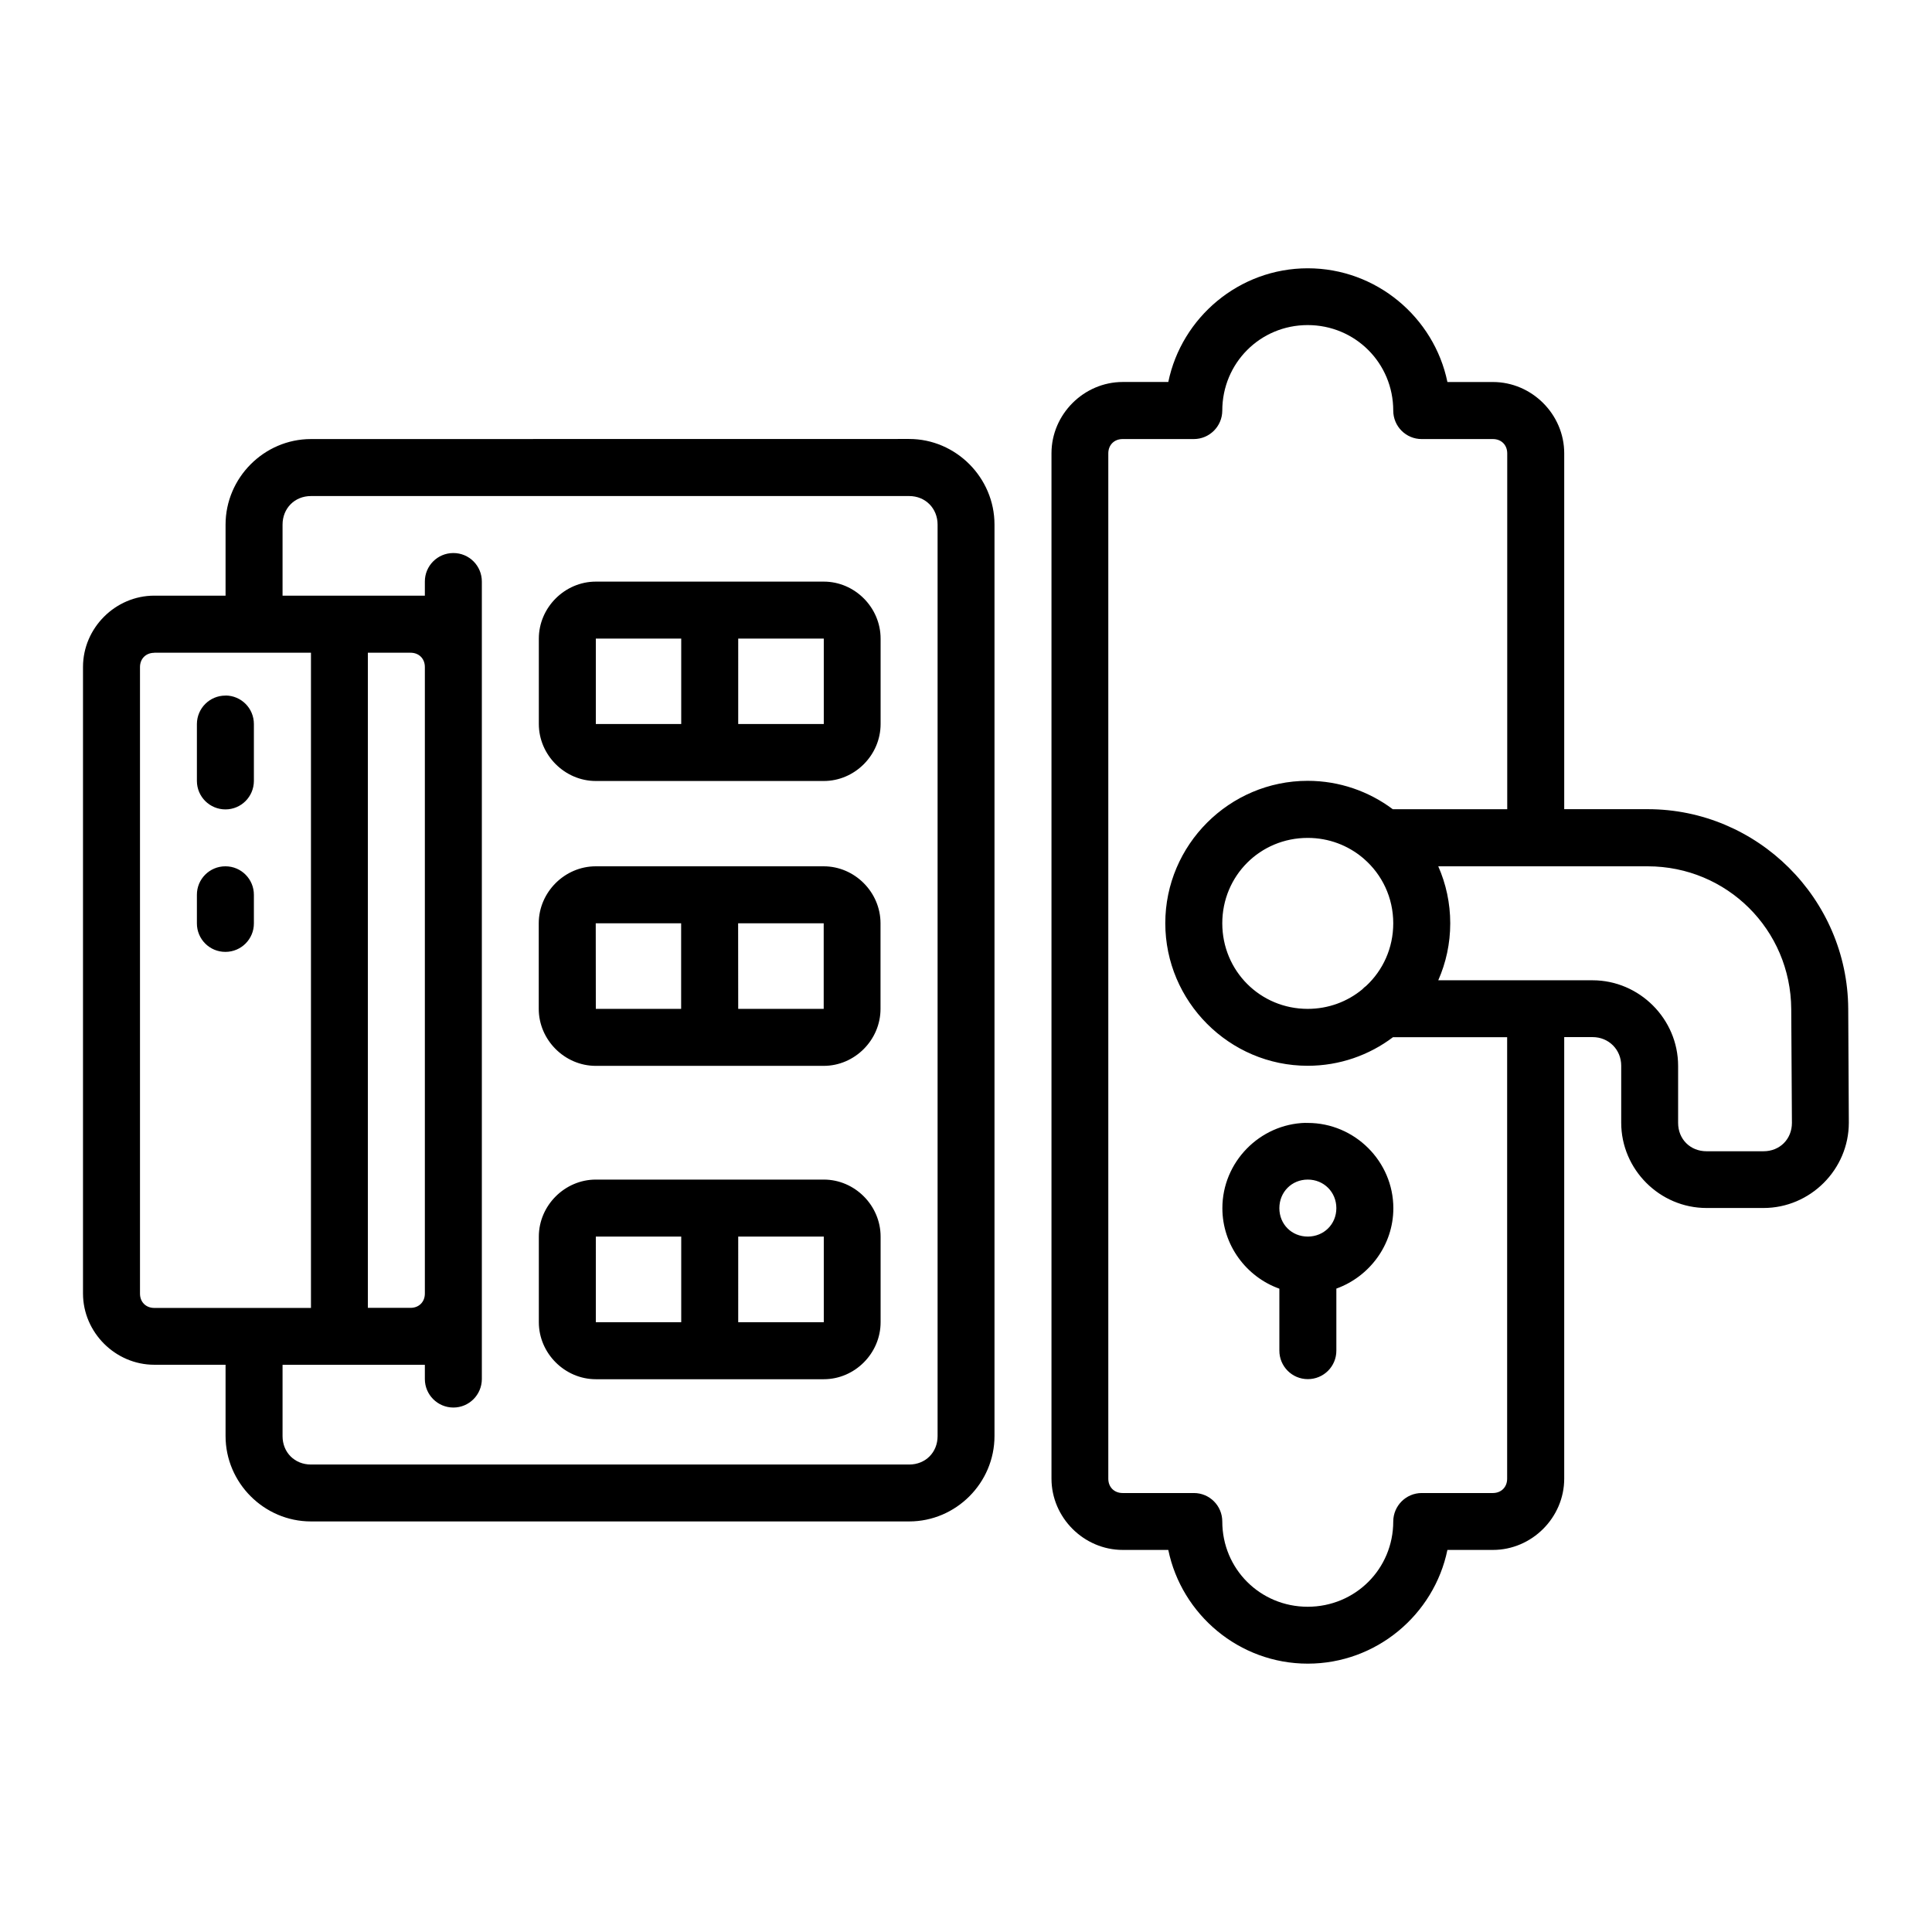 <?xml version="1.0" encoding="UTF-8" standalone="no"?>
<svg
   sodipodi:docname="29 - Door Card.svg"
   inkscape:version="1.1.1 (1:1.1+202109281949+c3084ef5ed)"
   id="svg831"
   version="1.1"
   viewBox="0 0 22.578 22.578"
   height="64pt"
   width="64pt"
   inkscape:export-filename="/media/taufikramadhan/Data/Tr Design Studio/Project Design/TR Creative Design/Icon Design/Project Hiring/Icon Icons/009 -  Hotel And Holidays/Send/1 - Line/SVG/29 - Door Card.png"
   inkscape:export-xdpi="576"
   inkscape:export-ydpi="576"
   xmlns:inkscape="http://www.inkscape.org/namespaces/inkscape"
   xmlns:sodipodi="http://sodipodi.sourceforge.net/DTD/sodipodi-0.dtd"
   xmlns="http://www.w3.org/2000/svg"
   xmlns:svg="http://www.w3.org/2000/svg"
   xmlns:rdf="http://www.w3.org/1999/02/22-rdf-syntax-ns#"
   xmlns:cc="http://creativecommons.org/ns#"
   xmlns:dc="http://purl.org/dc/elements/1.1/">
  <defs
     id="defs825">
    <pattern
       y="0"
       x="0"
       height="6"
       width="6"
       patternUnits="userSpaceOnUse"
       id="EMFhbasepattern" />
    <pattern
       y="0"
       x="0"
       height="6"
       width="6"
       patternUnits="userSpaceOnUse"
       id="EMFhbasepattern-9" />
    <pattern
       y="0"
       x="0"
       height="6"
       width="6"
       patternUnits="userSpaceOnUse"
       id="EMFhbasepattern-0" />
    <pattern
       y="0"
       x="0"
       height="6"
       width="6"
       patternUnits="userSpaceOnUse"
       id="EMFhbasepattern-7" />
    <pattern
       y="0"
       x="0"
       height="6"
       width="6"
       patternUnits="userSpaceOnUse"
       id="EMFhbasepattern-2" />
    <pattern
       y="0"
       x="0"
       height="6"
       width="6"
       patternUnits="userSpaceOnUse"
       id="EMFhbasepattern-98" />
    <pattern
       y="0"
       x="0"
       height="6"
       width="6"
       patternUnits="userSpaceOnUse"
       id="EMFhbasepattern-6" />
    <pattern
       y="0"
       x="0"
       height="6"
       width="6"
       patternUnits="userSpaceOnUse"
       id="EMFhbasepattern-01" />
    <pattern
       y="0"
       x="0"
       height="6"
       width="6"
       patternUnits="userSpaceOnUse"
       id="EMFhbasepattern-07" />
    <pattern
       y="0"
       x="0"
       height="6"
       width="6"
       patternUnits="userSpaceOnUse"
       id="EMFhbasepattern-8" />
    <pattern
       y="0"
       x="0"
       height="6"
       width="6"
       patternUnits="userSpaceOnUse"
       id="EMFhbasepattern-4" />
    <pattern
       y="0"
       x="0"
       height="6"
       width="6"
       patternUnits="userSpaceOnUse"
       id="EMFhbasepattern-40" />
    <pattern
       y="0"
       x="0"
       height="6"
       width="6"
       patternUnits="userSpaceOnUse"
       id="EMFhbasepattern-08" />
    <pattern
       y="0"
       x="0"
       height="6"
       width="6"
       patternUnits="userSpaceOnUse"
       id="EMFhbasepattern-04" />
    <pattern
       y="0"
       x="0"
       height="6"
       width="6"
       patternUnits="userSpaceOnUse"
       id="EMFhbasepattern-014" />
    <pattern
       y="0"
       x="0"
       height="6"
       width="6"
       patternUnits="userSpaceOnUse"
       id="EMFhbasepattern-27" />
    <pattern
       y="0"
       x="0"
       height="6"
       width="6"
       patternUnits="userSpaceOnUse"
       id="EMFhbasepattern-09" />
    <pattern
       y="0"
       x="0"
       height="6"
       width="6"
       patternUnits="userSpaceOnUse"
       id="EMFhbasepattern-5" />
    <pattern
       y="0"
       x="0"
       height="6"
       width="6"
       patternUnits="userSpaceOnUse"
       id="EMFhbasepattern-018" />
  </defs>
  <sodipodi:namedview
     inkscape:document-rotation="0"
     inkscape:snap-global="true"
     inkscape:snap-nodes="false"
     inkscape:bbox-nodes="true"
     inkscape:snap-bbox="true"
     showguides="false"
     inkscape:snap-midpoints="true"
     inkscape:snap-smooth-nodes="true"
     inkscape:snap-intersection-paths="true"
     inkscape:object-paths="true"
     inkscape:showpageshadow="false"
     inkscape:pagecheckerboard="true"
     inkscape:window-maximized="1"
     inkscape:window-y="31"
     inkscape:window-x="0"
     inkscape:window-height="705"
     inkscape:window-width="1366"
     units="pt"
     showgrid="false"
     inkscape:current-layer="layer1"
     inkscape:document-units="pt"
     inkscape:cy="42.778201"
     inkscape:cx="42.665627"
     inkscape:zoom="4.4415145"
     inkscape:pageshadow="2"
     inkscape:pageopacity="0.0"
     borderopacity="1.0"
     bordercolor="#666666"
     pagecolor="#ffffff"
     id="base">
    <inkscape:grid
       id="grid1378"
       type="xygrid" />
    <sodipodi:guide
       inkscape:locked="false"
       id="guide1380"
       orientation="78,0"
       position="0.97,21.608" />
    <sodipodi:guide
       inkscape:locked="false"
       id="guide1382"
       orientation="0,78"
       position="0.97,0.97" />
    <sodipodi:guide
       inkscape:locked="false"
       id="guide1384"
       orientation="-78,0"
       position="21.608,0.97" />
    <sodipodi:guide
       inkscape:locked="false"
       id="guide1386"
       orientation="0,-78"
       position="21.608,21.608" />
  </sodipodi:namedview>
  <g
     transform="translate(0,-274.422)"
     id="layer1"
     inkscape:groupmode="layer"
     inkscape:label="Icon">
    <path
       id="rect126206"
       style="color:#000000;display:inline;fill:#000000;stroke-width:1;stroke-linecap:round;stroke-linejoin:round;stroke-miterlimit:1.5;-inkscape-stroke:none"
       d="m 13.653,278.886 h -0.532 c -0.455,0 -0.833,0.378 -0.833,0.833 v 11.983 c 0,0.455 0.378,0.833 0.833,0.833 h 0.532 c 0.156,0.756 0.829,1.329 1.63,1.329 0.801,0 1.476,-0.572 1.632,-1.329 h 0.532 c 0.455,0 0.833,-0.378 0.833,-0.833 v -5.16 h 0.332 c 0.188,0 0.334,0.146 0.334,0.334 v 0.666 c 0,0.547 0.45,0.997 0.997,0.997 h 0.666 c 0.547,0 0.997,-0.45 0.997,-0.997 v -6.7e-4 -6.7e-4 -6.6e-4 -6.7e-4 l -0.007,-1.329 c -0.008,-1.285 -1.059,-2.332 -2.344,-2.332 h -0.975 v -4.159 c 0,-0.455 -0.378,-0.833 -0.833,-0.833 h -0.532 c -0.156,-0.756 -0.831,-1.329 -1.632,-1.329 -0.801,4e-5 -1.474,0.573 -1.63,1.329 z m 2.961,12.984 c -0.183,6.6e-4 -0.331,0.149 -0.332,0.332 0,0.555 -0.444,0.997 -1,0.997 -0.555,0 -0.998,-0.442 -0.998,-0.997 -3.33e-4,-0.183 -0.148,-0.332 -0.332,-0.332 h -0.833 c -0.098,0 -0.167,-0.069 -0.167,-0.167 v -11.983 c 0,-0.098 0.069,-0.167 0.167,-0.167 h 0.833 c 0.183,-6.7e-4 0.331,-0.149 0.332,-0.332 0,-0.555 0.442,-1 0.998,-1 0.555,0 1,0.444 1,1 3.34e-4,0.183 0.148,0.332 0.332,0.332 h 0.833 c 0.098,0 0.167,0.069 0.167,0.167 v 4.159 h -1.337 c -0.278,-0.208 -0.623,-0.332 -0.995,-0.332 -0.915,0 -1.664,0.748 -1.664,1.664 0,0.915 0.748,1.666 1.664,1.666 0.373,0 0.719,-0.124 0.997,-0.334 h 1.334 v 5.16 c 0,0.098 -0.069,0.167 -0.167,0.167 z M 3.634,279.553 c -0.547,0 -0.998,0.452 -0.998,1 v 0.83 H 1.803 c -0.455,0 -0.833,0.378 -0.833,0.833 v 7.322 c 0,0.455 0.378,0.833 0.833,0.833 H 2.636 v 0.833 c 0,0.547 0.45,0.998 0.998,0.998 h 6.991 c 0.547,0 0.997,-0.45 0.997,-0.998 v -10.652 c 0,-0.547 -0.45,-1 -0.997,-1 z m 1.331,10.819 v 0.167 c 6.657e-4,0.183 0.149,0.331 0.332,0.332 0.184,6.7e-4 0.333,-0.148 0.334,-0.332 v -9.32 c 6.658e-4,-0.185 -0.149,-0.335 -0.334,-0.334 -0.184,3.2e-4 -0.333,0.15 -0.332,0.334 v 0.164 H 3.302 v -0.83 c 0,-0.19 0.141,-0.334 0.332,-0.334 l 6.991,-2e-5 c 0.19,0 0.332,0.144 0.332,0.334 v 10.652 c 0,0.19 -0.141,0.332 -0.332,0.332 H 3.634 c -0.19,0 -0.332,-0.141 -0.332,-0.332 v -0.833 c 0.554,0 1.109,0 1.663,0 z m 1.998,-9.153 c -0.363,0 -0.666,0.303 -0.666,0.666 v 0.998 c 0,0.363 0.303,0.666 0.666,0.666 h 2.664 c 0.363,0 0.664,-0.303 0.664,-0.666 v -0.998 c 0,-0.363 -0.301,-0.666 -0.664,-0.666 z m 0,0.666 h 0.998 v 0.998 H 6.963 Z m 1.664,0 h 1 v 0.998 H 8.627 Z m -6.824,0.165 h 1.831 v 7.657 H 1.803 c -0.098,0 -0.167,-0.069 -0.167,-0.167 v -7.322 c 0,-0.098 0.069,-0.167 0.167,-0.167 z m 2.496,0 h 0.499 c 0.098,0 0.167,0.069 0.167,0.167 v 7.322 c 0,0.098 -0.069,0.167 -0.167,0.167 H 4.299 Z m -1.664,0.501 c -0.184,-6.6e-4 -0.333,0.148 -0.334,0.332 v 0.666 c 6.658e-4,0.184 0.15,0.332 0.334,0.332 0.183,-3.3e-4 0.331,-0.148 0.332,-0.332 v -0.666 C 2.967,282.699 2.819,282.551 2.636,282.55 Z m 12.647,1.663 c 0.247,0 0.471,0.088 0.644,0.233 0.005,0.004 0.01,0.009 0.015,0.013 0.209,0.182 0.341,0.45 0.341,0.752 0,0.29 -0.121,0.55 -0.317,0.732 -0.016,0.011 -0.031,0.025 -0.045,0.04 -0.173,0.143 -0.395,0.228 -0.638,0.228 -0.555,0 -0.998,-0.444 -0.998,-1 0,-0.555 0.442,-0.998 0.998,-0.998 z m -12.647,0.332 c -0.185,-6.7e-4 -0.335,0.149 -0.334,0.334 v 0.332 c -6.656e-4,0.185 0.149,0.335 0.334,0.334 0.184,-3.3e-4 0.333,-0.15 0.332,-0.334 v -0.332 c 6.658e-4,-0.184 -0.148,-0.334 -0.332,-0.334 z m 4.327,0 c -0.363,0 -0.666,0.303 -0.666,0.666 v 1 c 0,0.363 0.303,0.666 0.666,0.666 h 2.664 c 0.363,0 0.664,-0.303 0.664,-0.666 v -1 c 0,-0.363 -0.301,-0.666 -0.664,-0.666 z m 9.846,0 h 2.447 c 0.927,0 1.672,0.741 1.678,1.668 l 0.008,1.33 c 0,0.19 -0.141,0.332 -0.332,0.332 h -0.666 c -0.19,0 -0.332,-0.141 -0.332,-0.332 v -0.666 c 0,-0.548 -0.452,-1 -1,-1 h -1.803 c 0.09,-0.204 0.14,-0.429 0.14,-0.666 0,-0.236 -0.05,-0.462 -0.14,-0.666 z m -9.846,0.666 h 0.998 v 1 H 6.963 Z m 1.664,0 h 1 v 1 H 8.627 Z m 6.631,2.332 c -0.536,0.014 -0.972,0.458 -0.972,0.997 0,0.431 0.279,0.803 0.666,0.941 v 0.723 c -6.66e-4,0.184 0.148,0.334 0.332,0.334 0.185,6.7e-4 0.335,-0.149 0.334,-0.334 v -0.724 c 0.386,-0.139 0.666,-0.509 0.666,-0.939 0,-0.548 -0.452,-0.997 -1,-0.997 -0.009,0 -0.018,-2.2e-4 -0.026,0 z m -8.294,0.663 c -0.363,0 -0.666,0.303 -0.666,0.666 v 1.001 c 0,0.363 0.303,0.666 0.666,0.666 h 2.664 c 0.363,0 0.664,-0.303 0.664,-0.666 v -1.001 c 0,-0.363 -0.301,-0.666 -0.664,-0.666 z m 8.32,0 c 0.188,0 0.334,0.146 0.334,0.334 0,0.188 -0.146,0.332 -0.334,0.332 -0.188,0 -0.332,-0.144 -0.332,-0.332 0,-0.188 0.144,-0.334 0.332,-0.334 z m -8.32,0.666 h 0.998 v 1.001 H 6.963 Z m 1.664,0 h 1 v 1.001 H 8.627 Z"
       sodipodi:nodetypes="csssscscsscsssssscccccscsscccccscccsscccccccsccsssccsccsscsssscssssssscccccccccsccsssssccsssssssssccccccccccsccsssscsssscccccccccsccsccsssscccccccssssssssscsccssssscsscccccccccccsscccccsssssssssssssssssscccccccccc" />
  </g>
</svg>

